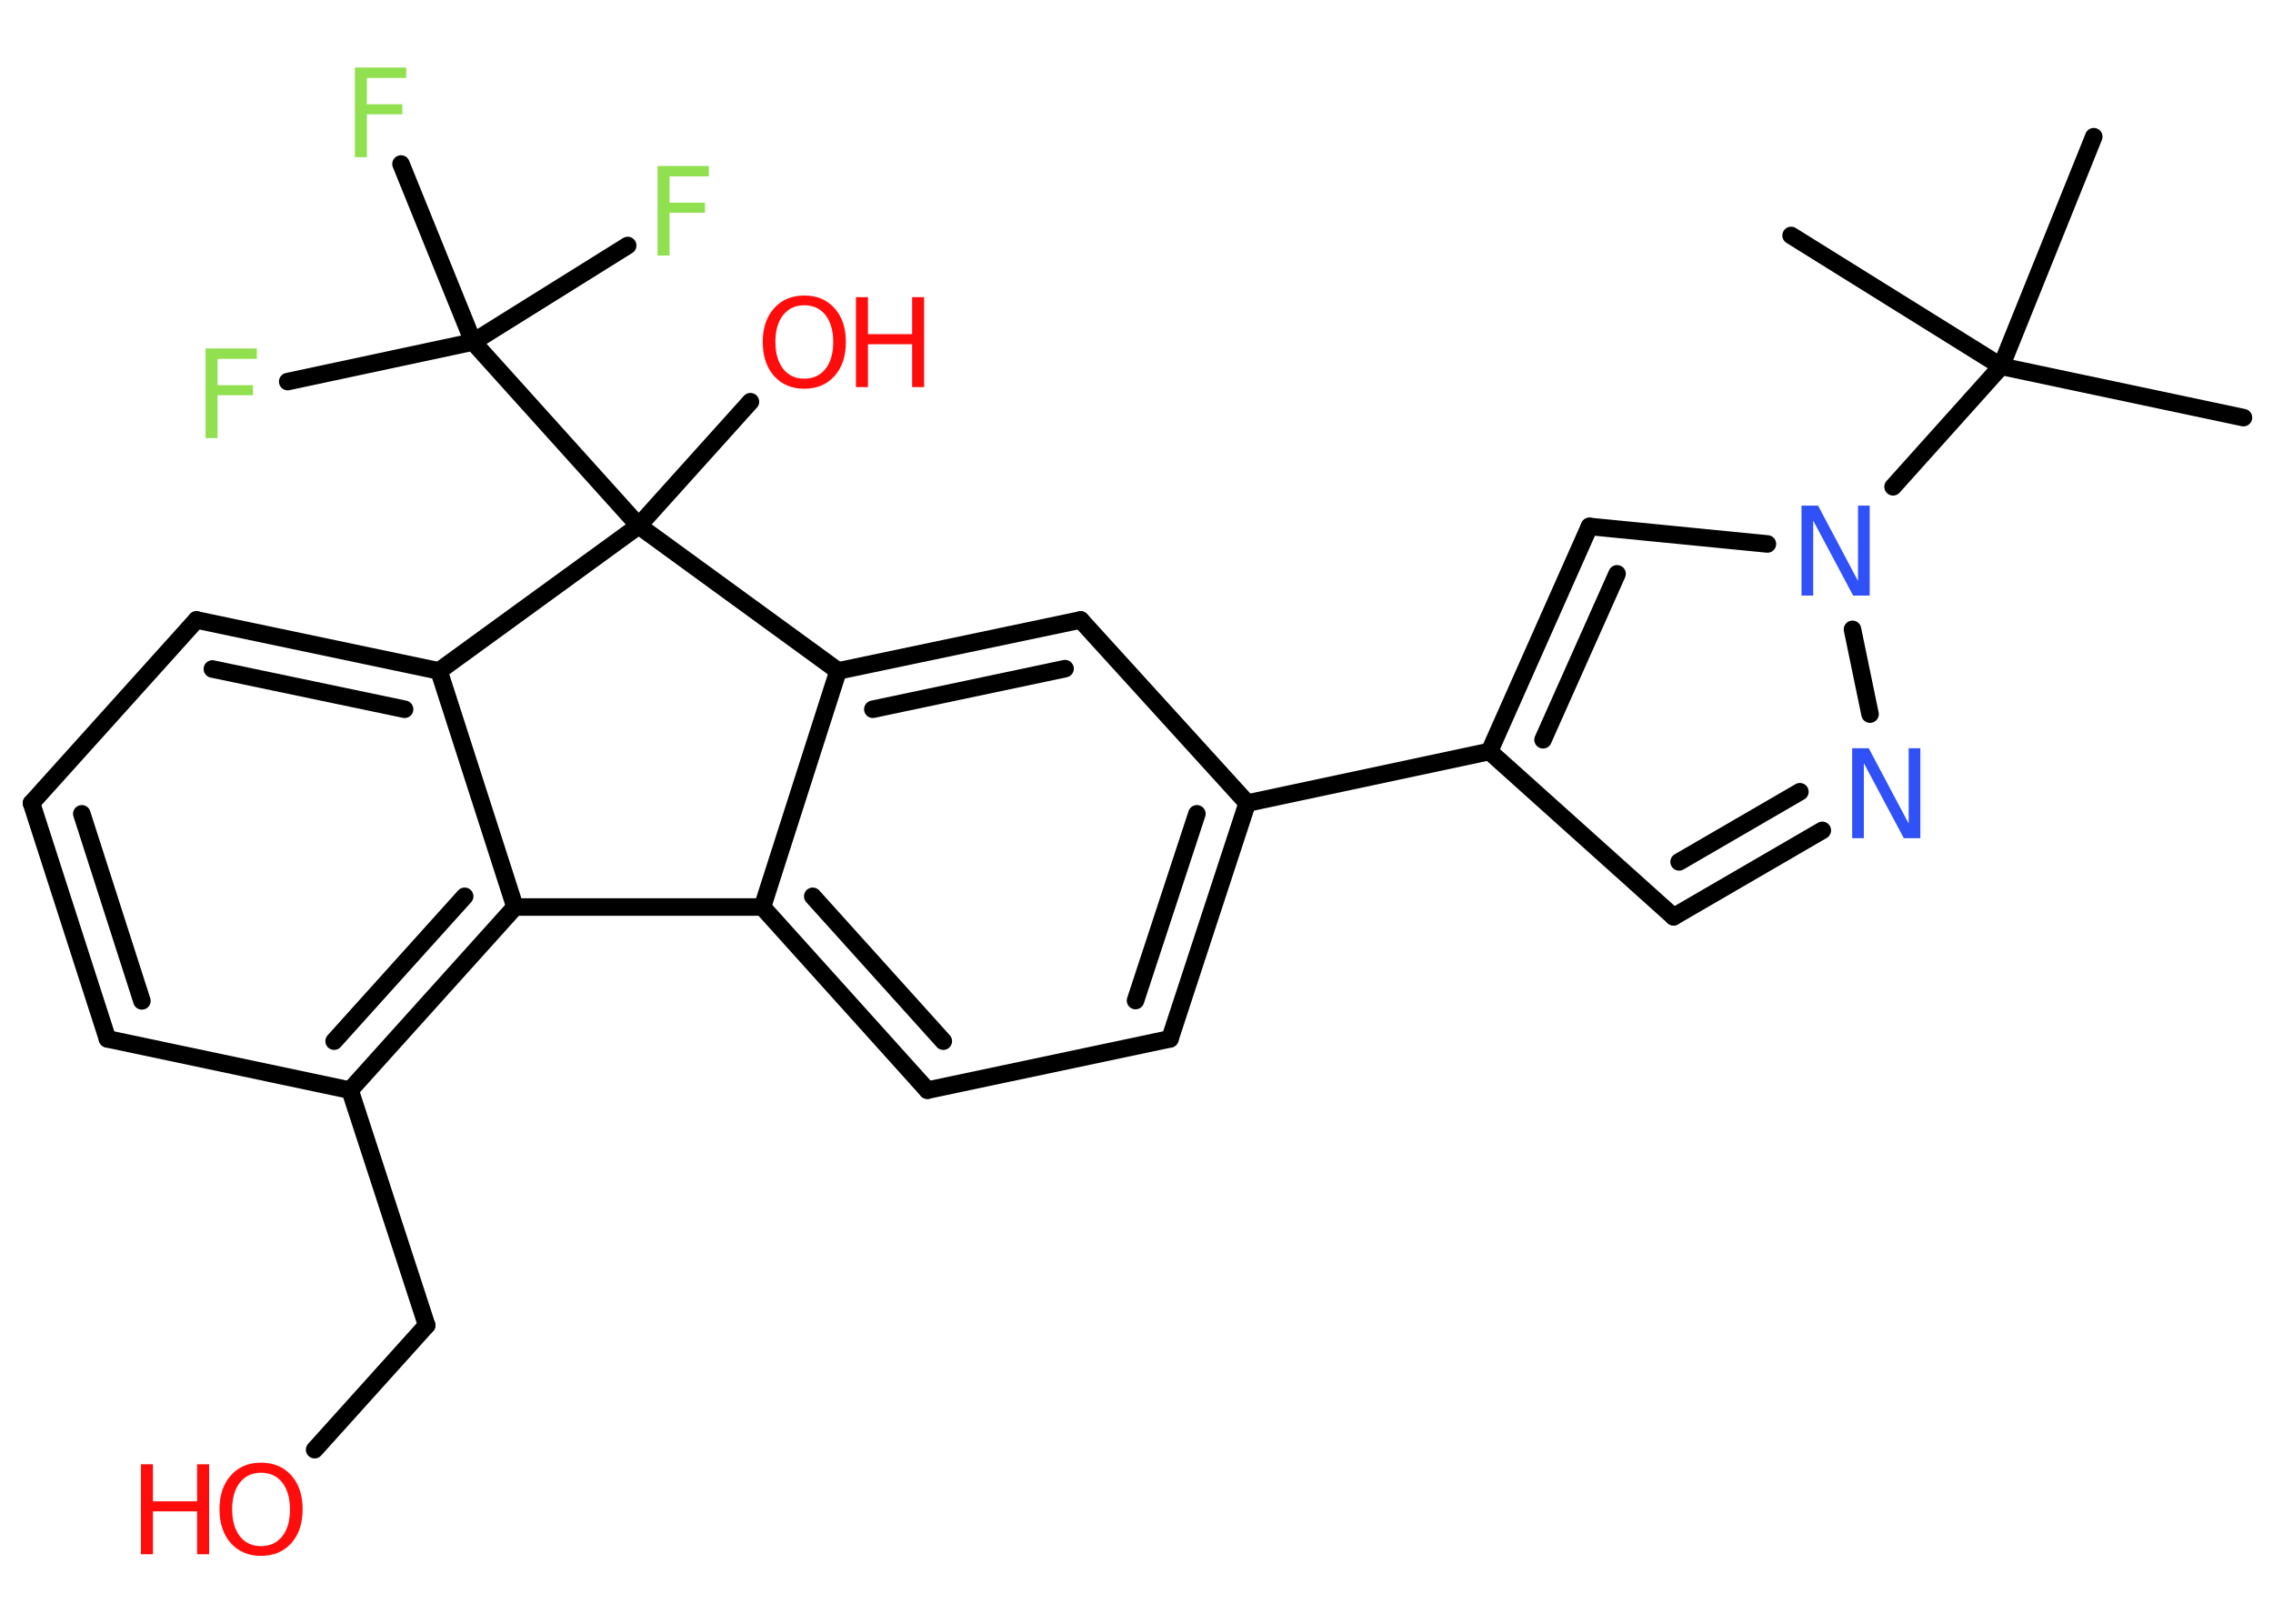 <?xml version='1.0' encoding='UTF-8'?>
<!DOCTYPE svg PUBLIC "-//W3C//DTD SVG 1.1//EN" "http://www.w3.org/Graphics/SVG/1.1/DTD/svg11.dtd">
<svg version='1.2' xmlns='http://www.w3.org/2000/svg' xmlns:xlink='http://www.w3.org/1999/xlink' width='70.0mm' height='50.0mm' viewBox='0 0 70.0 50.0'>
  <desc>Generated by the Chemistry Development Kit (http://github.com/cdk)</desc>
  <g stroke-linecap='round' stroke-linejoin='round' stroke='#000000' stroke-width='.54' fill='#FF0D0D'>
    <rect x='.0' y='.0' width='70.0' height='50.0' fill='#FFFFFF' stroke='none'/>
    <g id='mol1' class='mol'>
      <line id='mol1bnd1' class='bond' x1='69.09' y1='12.86' x2='61.63' y2='11.28'/>
      <line id='mol1bnd2' class='bond' x1='61.63' y1='11.28' x2='64.48' y2='4.21'/>
      <line id='mol1bnd3' class='bond' x1='61.63' y1='11.28' x2='55.16' y2='7.25'/>
      <line id='mol1bnd4' class='bond' x1='61.63' y1='11.28' x2='58.3' y2='14.99'/>
      <line id='mol1bnd5' class='bond' x1='54.43' y1='16.75' x2='48.95' y2='16.21'/>
      <g id='mol1bnd6' class='bond'>
        <line x1='48.95' y1='16.21' x2='45.87' y2='23.14'/>
        <line x1='49.8' y1='17.67' x2='47.52' y2='22.78'/>
      </g>
      <line id='mol1bnd7' class='bond' x1='45.87' y1='23.14' x2='38.41' y2='24.73'/>
      <g id='mol1bnd8' class='bond'>
        <line x1='36.03' y1='31.99' x2='38.41' y2='24.73'/>
        <line x1='34.97' y1='30.81' x2='36.86' y2='25.06'/>
      </g>
      <line id='mol1bnd9' class='bond' x1='36.03' y1='31.99' x2='28.56' y2='33.57'/>
      <g id='mol1bnd10' class='bond'>
        <line x1='23.48' y1='27.93' x2='28.56' y2='33.57'/>
        <line x1='25.03' y1='27.6' x2='29.05' y2='32.06'/>
      </g>
      <line id='mol1bnd11' class='bond' x1='23.48' y1='27.93' x2='25.81' y2='20.66'/>
      <g id='mol1bnd12' class='bond'>
        <line x1='33.28' y1='19.09' x2='25.81' y2='20.66'/>
        <line x1='32.8' y1='20.59' x2='26.88' y2='21.84'/>
      </g>
      <line id='mol1bnd13' class='bond' x1='38.41' y1='24.73' x2='33.28' y2='19.09'/>
      <line id='mol1bnd14' class='bond' x1='25.81' y1='20.66' x2='19.67' y2='16.19'/>
      <line id='mol1bnd15' class='bond' x1='19.67' y1='16.19' x2='23.11' y2='12.37'/>
      <line id='mol1bnd16' class='bond' x1='19.67' y1='16.19' x2='14.57' y2='10.53'/>
      <line id='mol1bnd17' class='bond' x1='14.57' y1='10.53' x2='8.86' y2='11.75'/>
      <line id='mol1bnd18' class='bond' x1='14.57' y1='10.53' x2='19.33' y2='7.56'/>
      <line id='mol1bnd19' class='bond' x1='14.57' y1='10.53' x2='12.35' y2='5.05'/>
      <line id='mol1bnd20' class='bond' x1='19.67' y1='16.19' x2='13.52' y2='20.66'/>
      <g id='mol1bnd21' class='bond'>
        <line x1='13.52' y1='20.66' x2='6.05' y2='19.09'/>
        <line x1='12.46' y1='21.84' x2='6.54' y2='20.6'/>
      </g>
      <line id='mol1bnd22' class='bond' x1='6.05' y1='19.09' x2='.97' y2='24.73'/>
      <g id='mol1bnd23' class='bond'>
        <line x1='.97' y1='24.73' x2='3.31' y2='31.99'/>
        <line x1='2.52' y1='25.06' x2='4.37' y2='30.82'/>
      </g>
      <line id='mol1bnd24' class='bond' x1='3.31' y1='31.99' x2='10.78' y2='33.57'/>
      <line id='mol1bnd25' class='bond' x1='10.78' y1='33.57' x2='13.14' y2='40.81'/>
      <line id='mol1bnd26' class='bond' x1='13.14' y1='40.81' x2='9.69' y2='44.64'/>
      <g id='mol1bnd27' class='bond'>
        <line x1='10.78' y1='33.57' x2='15.86' y2='27.93'/>
        <line x1='10.29' y1='32.06' x2='14.31' y2='27.6'/>
      </g>
      <line id='mol1bnd28' class='bond' x1='13.52' y1='20.66' x2='15.86' y2='27.93'/>
      <line id='mol1bnd29' class='bond' x1='23.48' y1='27.93' x2='15.86' y2='27.93'/>
      <line id='mol1bnd30' class='bond' x1='45.87' y1='23.14' x2='51.54' y2='28.23'/>
      <g id='mol1bnd31' class='bond'>
        <line x1='51.54' y1='28.23' x2='56.12' y2='25.57'/>
        <line x1='51.71' y1='26.54' x2='55.43' y2='24.38'/>
      </g>
      <line id='mol1bnd32' class='bond' x1='57.05' y1='19.38' x2='57.59' y2='21.99'/>
      <path id='mol1atm5' class='atom' d='M55.49 15.57h.5l1.23 2.32v-2.32h.36v2.77h-.51l-1.23 -2.31v2.31h-.36v-2.77z' stroke='none' fill='#3050F8'/>
      <g id='mol1atm15' class='atom'>
        <path d='M24.77 9.4q-.41 .0 -.65 .3q-.24 .3 -.24 .83q.0 .52 .24 .83q.24 .3 .65 .3q.41 .0 .65 -.3q.24 -.3 .24 -.83q.0 -.52 -.24 -.83q-.24 -.3 -.65 -.3zM24.77 9.1q.58 .0 .93 .39q.35 .39 .35 1.04q.0 .66 -.35 1.05q-.35 .39 -.93 .39q-.58 .0 -.93 -.39q-.35 -.39 -.35 -1.05q.0 -.65 .35 -1.04q.35 -.39 .93 -.39z' stroke='none'/>
        <path d='M26.36 9.15h.37v1.14h1.36v-1.14h.37v2.77h-.37v-1.32h-1.36v1.32h-.37v-2.77z' stroke='none'/>
      </g>
      <path id='mol1atm17' class='atom' d='M6.32 10.73h1.59v.32h-1.21v.81h1.09v.31h-1.09v1.32h-.37v-2.77z' stroke='none' fill='#90E050'/>
      <path id='mol1atm18' class='atom' d='M20.24 5.11h1.59v.32h-1.21v.81h1.09v.31h-1.09v1.32h-.37v-2.77z' stroke='none' fill='#90E050'/>
      <path id='mol1atm19' class='atom' d='M10.92 2.08h1.59v.32h-1.21v.81h1.09v.31h-1.09v1.32h-.37v-2.77z' stroke='none' fill='#90E050'/>
      <g id='mol1atm26' class='atom'>
        <path d='M8.04 45.35q-.41 .0 -.65 .3q-.24 .3 -.24 .83q.0 .52 .24 .83q.24 .3 .65 .3q.41 .0 .65 -.3q.24 -.3 .24 -.83q.0 -.52 -.24 -.83q-.24 -.3 -.65 -.3zM8.04 45.04q.58 .0 .93 .39q.35 .39 .35 1.04q.0 .66 -.35 1.05q-.35 .39 -.93 .39q-.58 .0 -.93 -.39q-.35 -.39 -.35 -1.05q.0 -.65 .35 -1.04q.35 -.39 .93 -.39z' stroke='none'/>
        <path d='M4.34 45.09h.37v1.14h1.36v-1.14h.37v2.77h-.37v-1.32h-1.36v1.32h-.37v-2.77z' stroke='none'/>
      </g>
      <path id='mol1atm29' class='atom' d='M57.05 23.04h.5l1.23 2.32v-2.32h.36v2.77h-.51l-1.23 -2.31v2.31h-.36v-2.77z' stroke='none' fill='#3050F8'/>
    </g>
  </g>
</svg>
